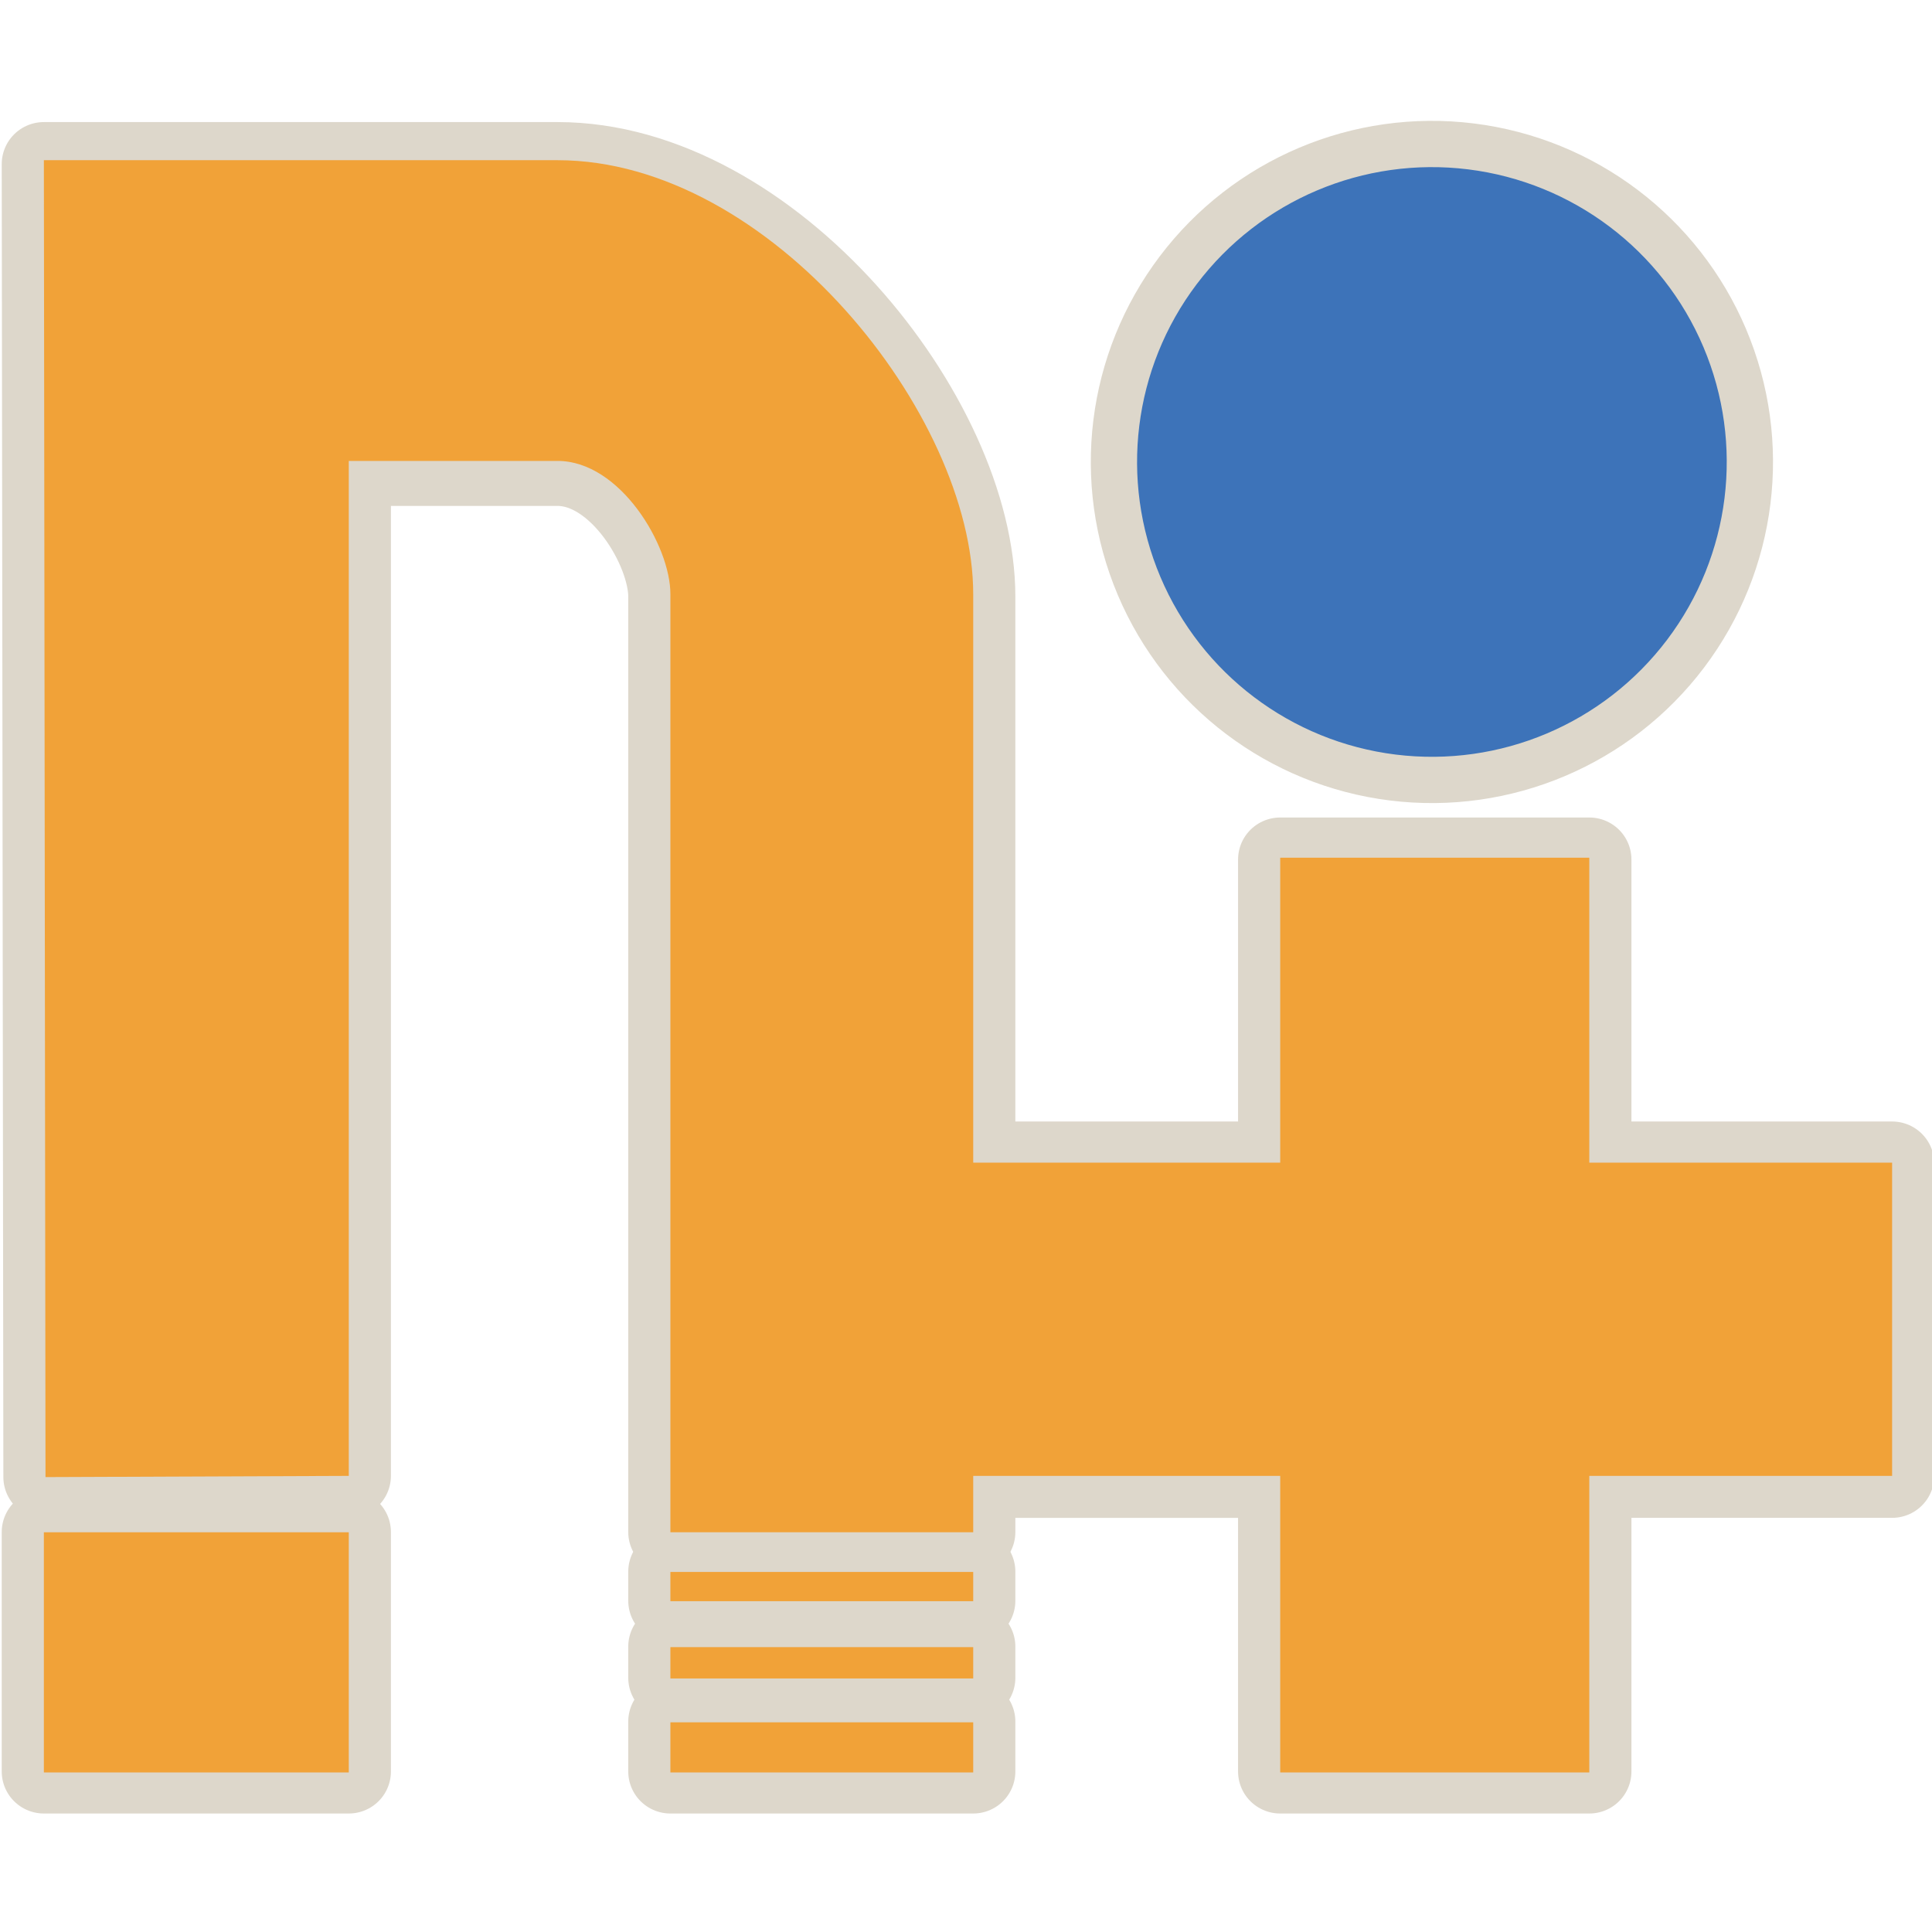 <svg xmlns="http://www.w3.org/2000/svg" xmlns:xlink="http://www.w3.org/1999/xlink" width="96" height="96"><use xlink:href="#a" width="1293" height="804" transform="matrix(1 0 0 .997 -950.831 -207.714)" fill="#4fbf32" stroke="#ddd7cb" stroke-width="12" stroke-linecap="round" stroke-linejoin="round"/><g transform="translate(-950.831 -208.557)" fill="#f1a238"><g id="a" fill="#f1a238" fill-opacity="1"><path d="M951.785 318.741h43.412v-34.194h-43.412v34.194zm89.202 0v-7.136h43.114v7.136h-43.114zm0-13.38v-4.46h43.114v4.46h-43.114zm0-11.001v-4.163h43.114v4.162h-43.114z" transform="translate(620.838 185.388) scale(.349)"/><path d="M952.017 276.69l-.232-187.495h73.146c30.266 0 59.17 36.237 59.17 61.765v80.958h43.71v-43.412h44.006v43.412h43.114v44.601h-43.114v42.222h-44.007V276.52h-43.709v8.028h-43.114V150.96c0-6.895-7.149-18.948-16.056-18.948h-29.734v144.507l-43.18.171z" transform="translate(620.838 185.388) scale(.349)"/></g></g><circle cx="14.023" cy="-73.435" transform="rotate(97.07)" r="15.8" fill="#3d73b9" stroke="#ddd7cb" stroke-width="2.299" paint-order="fill markers stroke"/></svg>
